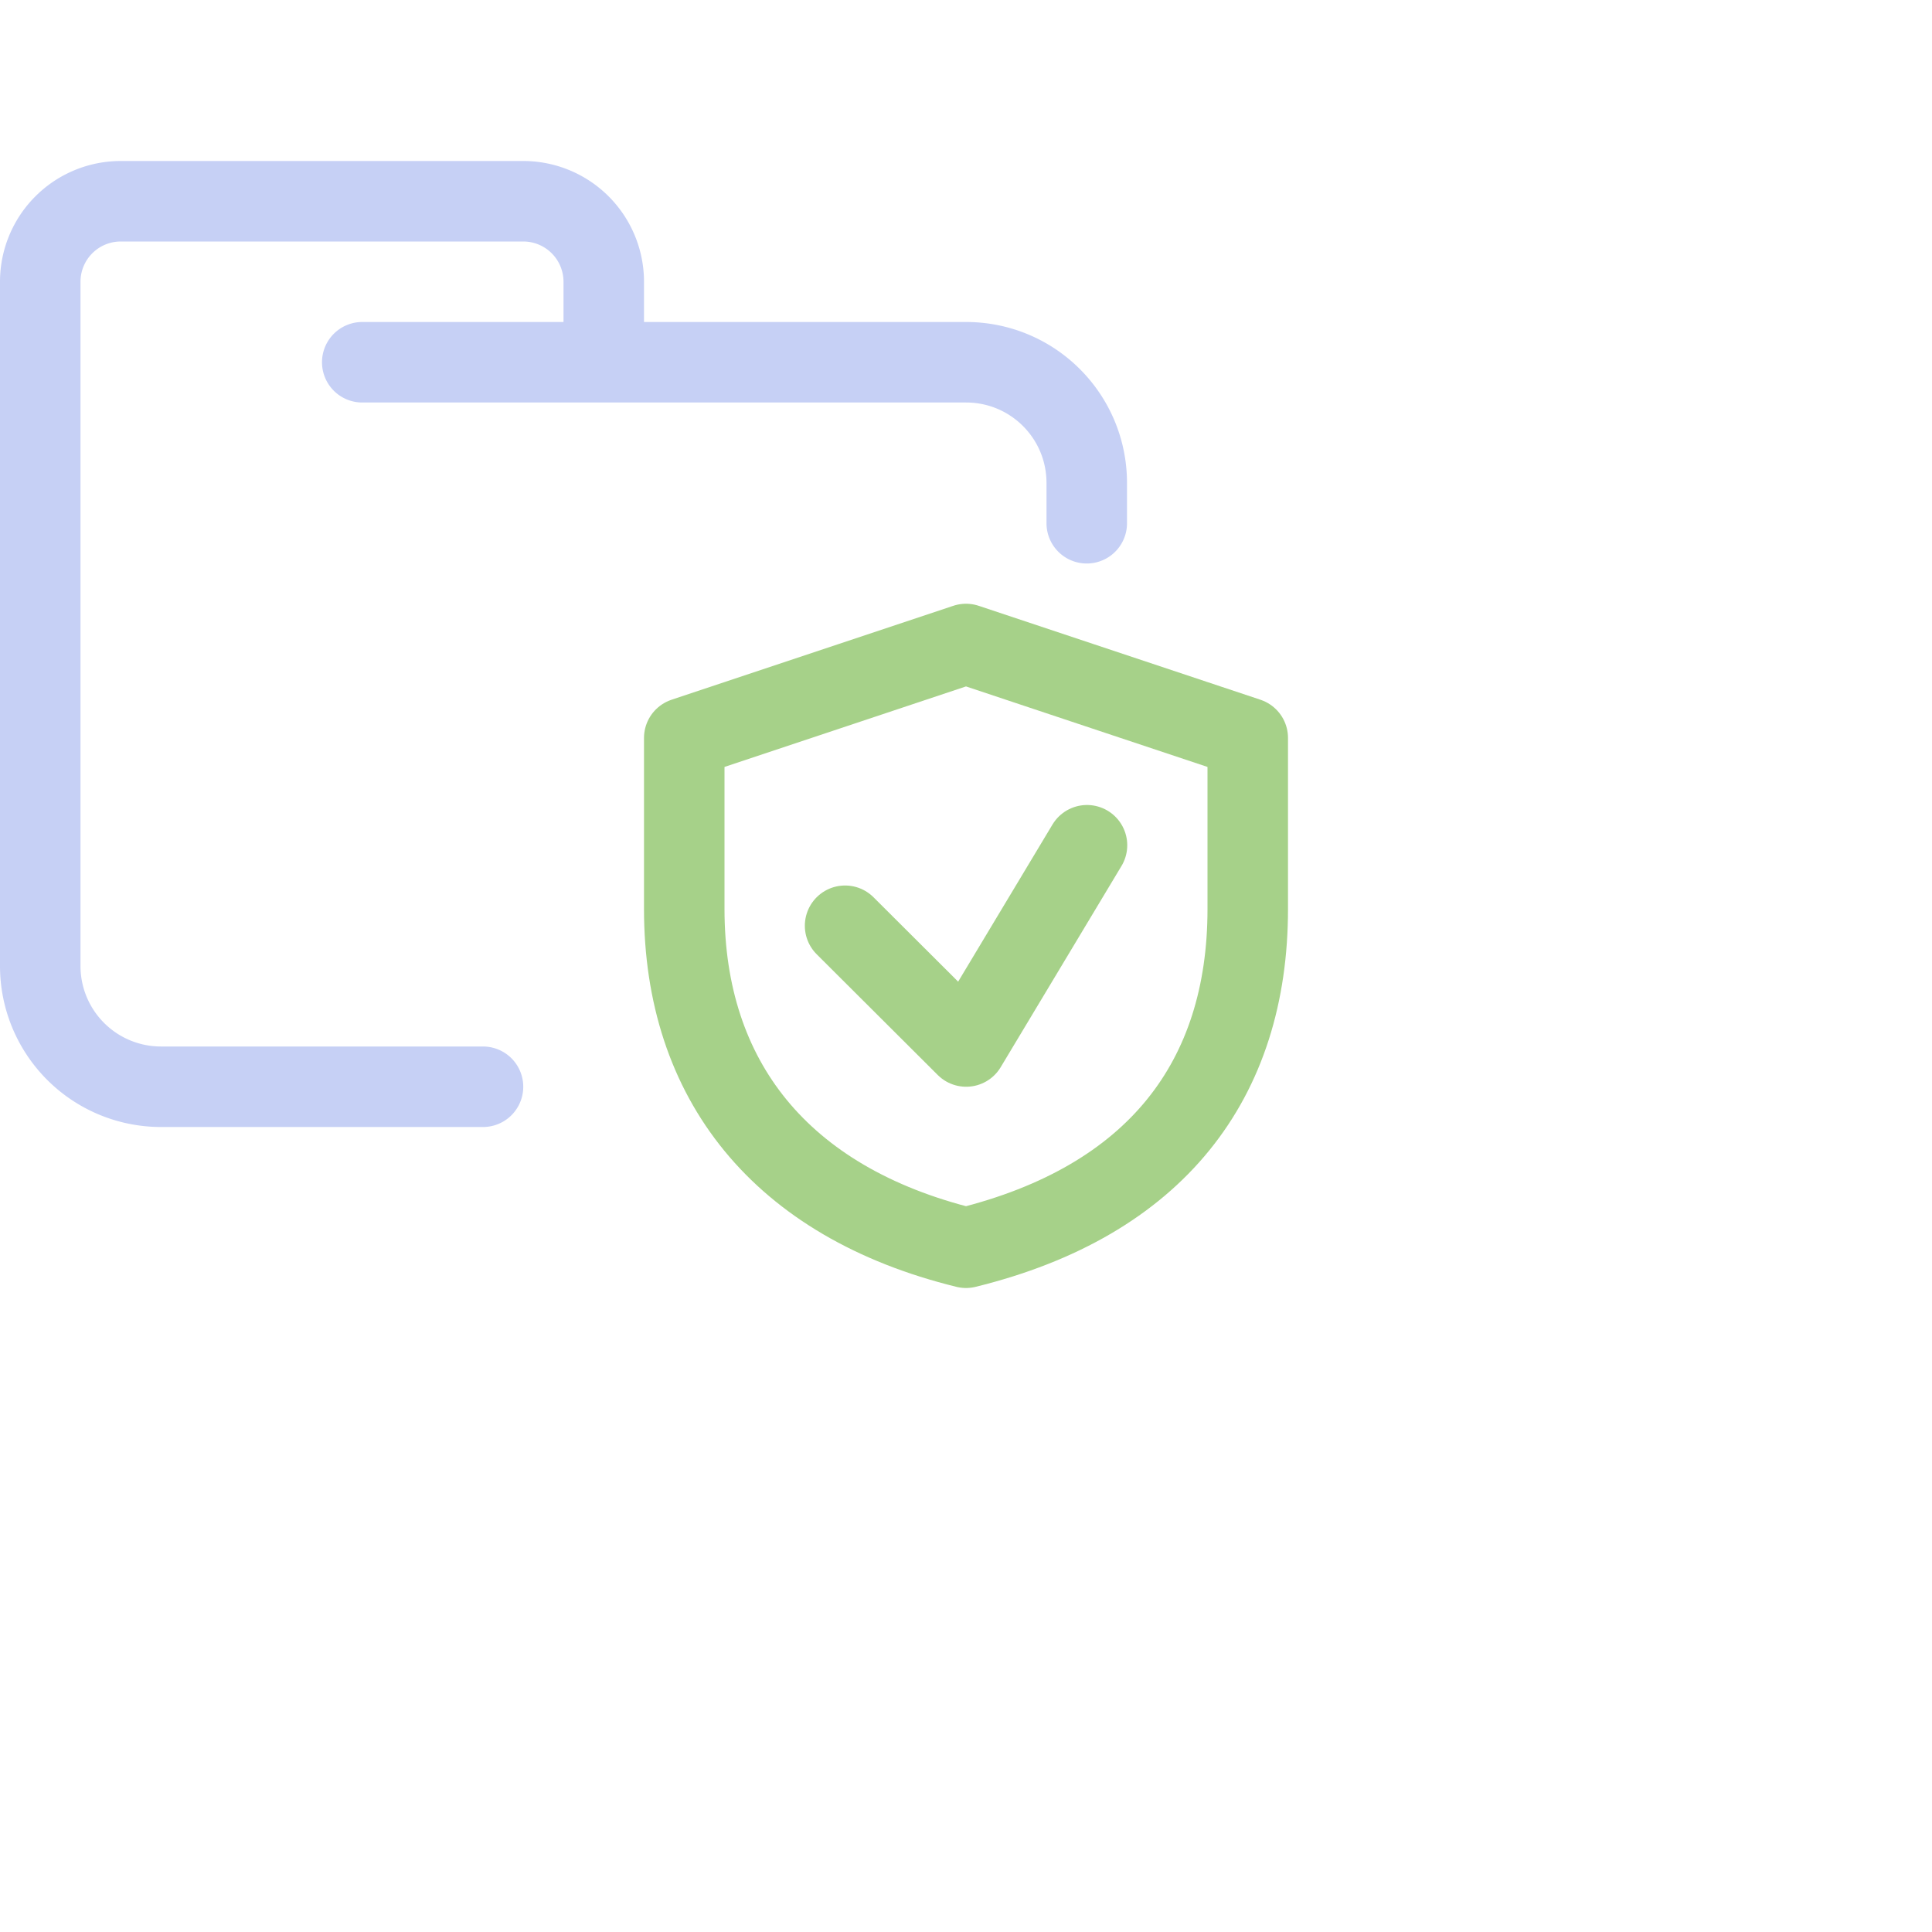 <svg viewBox="0 0 24 24" xmlns="http://www.w3.org/2000/svg"> <g fill="none" stroke-linecap="round" stroke-linejoin="round"> <path stroke="#c6d0f5" d="M4.5 4.5H12c.83 0 1.5.67 1.5 1.5v.5m-7.5 7H2A1.5 1.5 0 01.5 12V3.5a1 1 0 011-1h5a1 1 0 011 1v1" /> <path stroke="#a6d189" d="M 12,8 8.5,9.167 v 2.125 c 0,2.122 1.195,3.642 3.5,4.208 2.361,-0.58 3.5,-2.087 3.5,-4.208 V 9.167 Z m -1.502,3.5 1.504,1.5 1.501,-2.5" /> </g>
</svg>
